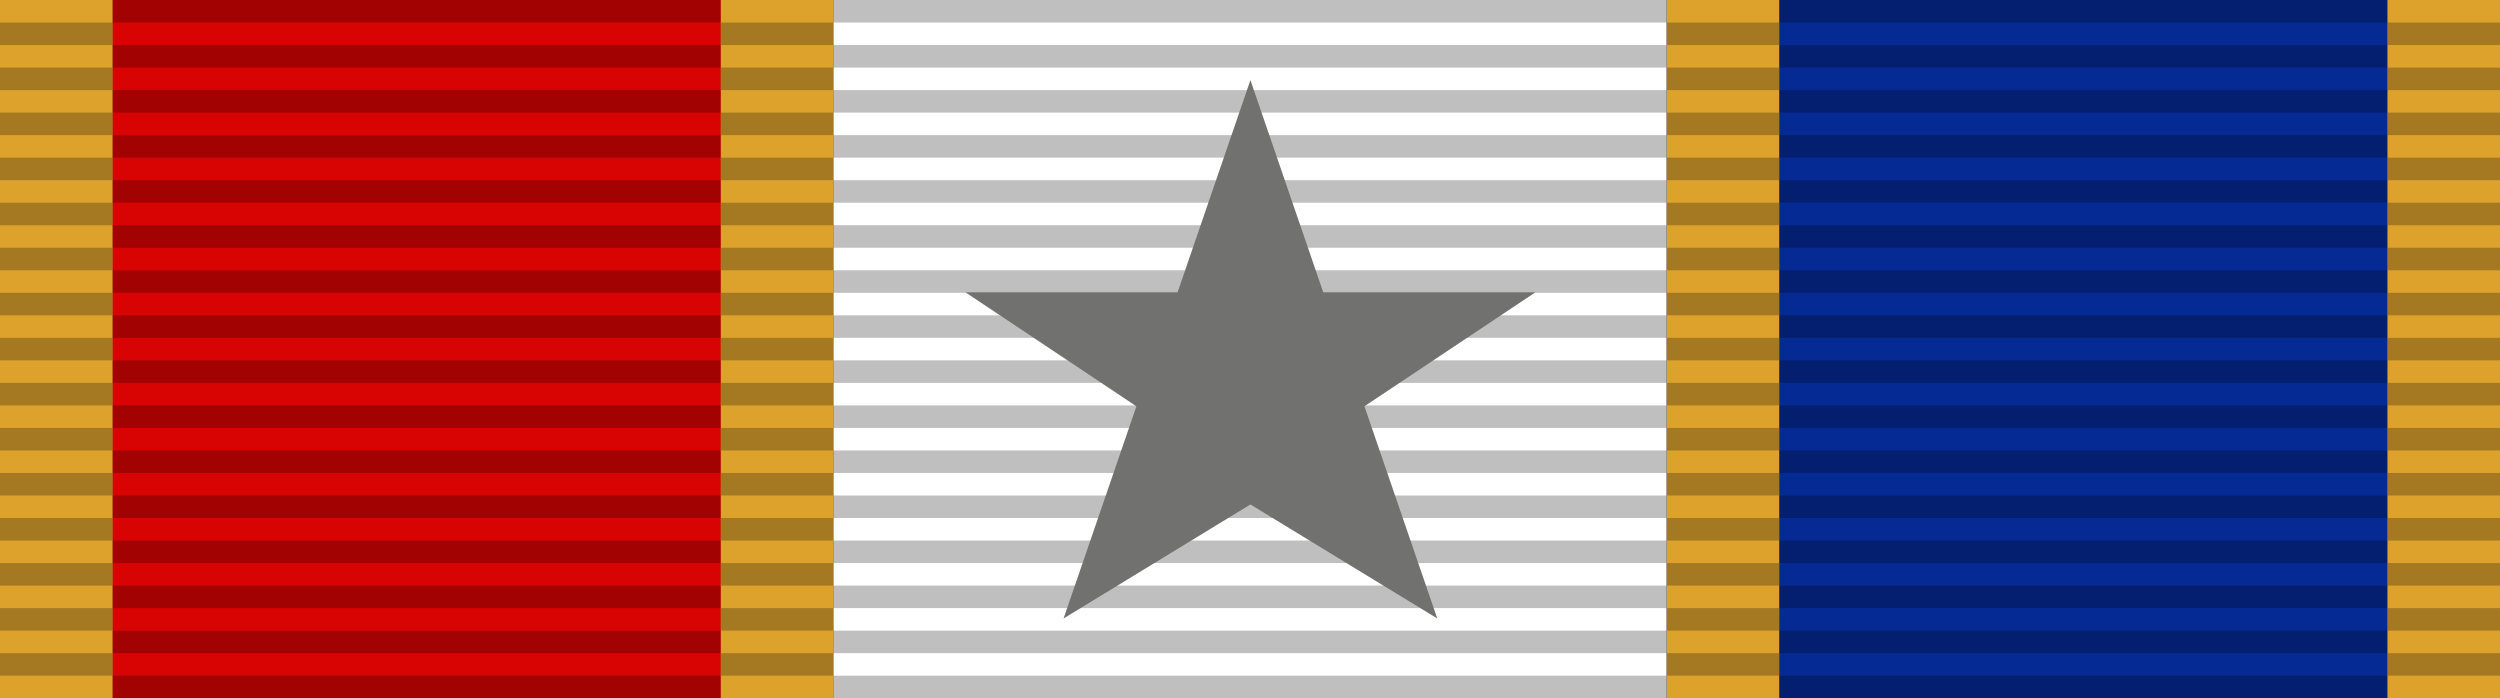 <svg version="1.1" xmlns="http://www.w3.org/2000/svg" width="111" height="31">
<title id="title1">AFJROTC Silver Star Community Service with Excellence Ribbon</title>
<g> <!-- Solid background color -->
	<rect fill="#ffffff" width="111" height="31"/>
</g>
<g> <!-- Vertical stripes on the ribbon -->
	<rect fill="#d80403" x="0" y="0" width="37" height="31"/> <!-- Red stripe -->
    <rect fill="#dca22c" x="0" y="0" width="5" height="31"/> <!-- Red's Left stripe -->
    <rect fill="#dca22c" x="32" y="0" width="5" height="31"/> <!-- Red's Right stripe -->

    <rect fill="#052a94" x="74" y="0" width="37" height="31"/> <!-- Blue stripe -->
    <rect fill="#dca22c" x="74" y="0" width="5" height="31"/> <!-- Blue's Left stripe -->
    <rect fill="#dca22c" x="106" y="0" width="5" height="31"/> <!-- Blue's Right stripe -->
</g>
<g><!-- This creates the ribbon knit effect -->
	<path stroke="#000000" stroke-width="37" stroke-dasharray="1" opacity=".25" d="m55.5,0v31"/>
	<path stroke="#000000" stroke-width="27" stroke-dasharray="1" opacity=".25" d="m18.5,0v31"/>
	<path stroke="#000000" stroke-width="27" stroke-dasharray="1" opacity=".25" d="m92.5,0v31"/>
	<path stroke="#000000" stroke-width="5" stroke-dasharray="1" stroke-dashoffset="1" opacity=".25" d="m2.5,0v31"/>
	<path stroke="#000000" stroke-width="5" stroke-dasharray="1" stroke-dashoffset="1" opacity=".25" d="m108.5,0v31"/>
	<path stroke="#000000" stroke-width="5" stroke-dasharray="1" stroke-dashoffset="1" opacity=".25" d="m34.5,0v31"/>
	<path stroke="#000000" stroke-width="5" stroke-dasharray="1" stroke-dashoffset="1" opacity=".25" d="m76.5,0v31"/>
</g>
<g transform="matrix(0.703,0,0,0.703,16.502,-2.418)"><!-- This creates the star -->
	<path d="m 55.5,8.5 4.6,13.4 H 73.5 L 62.7,29.1 67.3,42.5 55.5,35.3 43.7,42.5 48.3,29.1 37.5,21.9 h 13.4 z" fill="#717170" />
</g>
</svg>